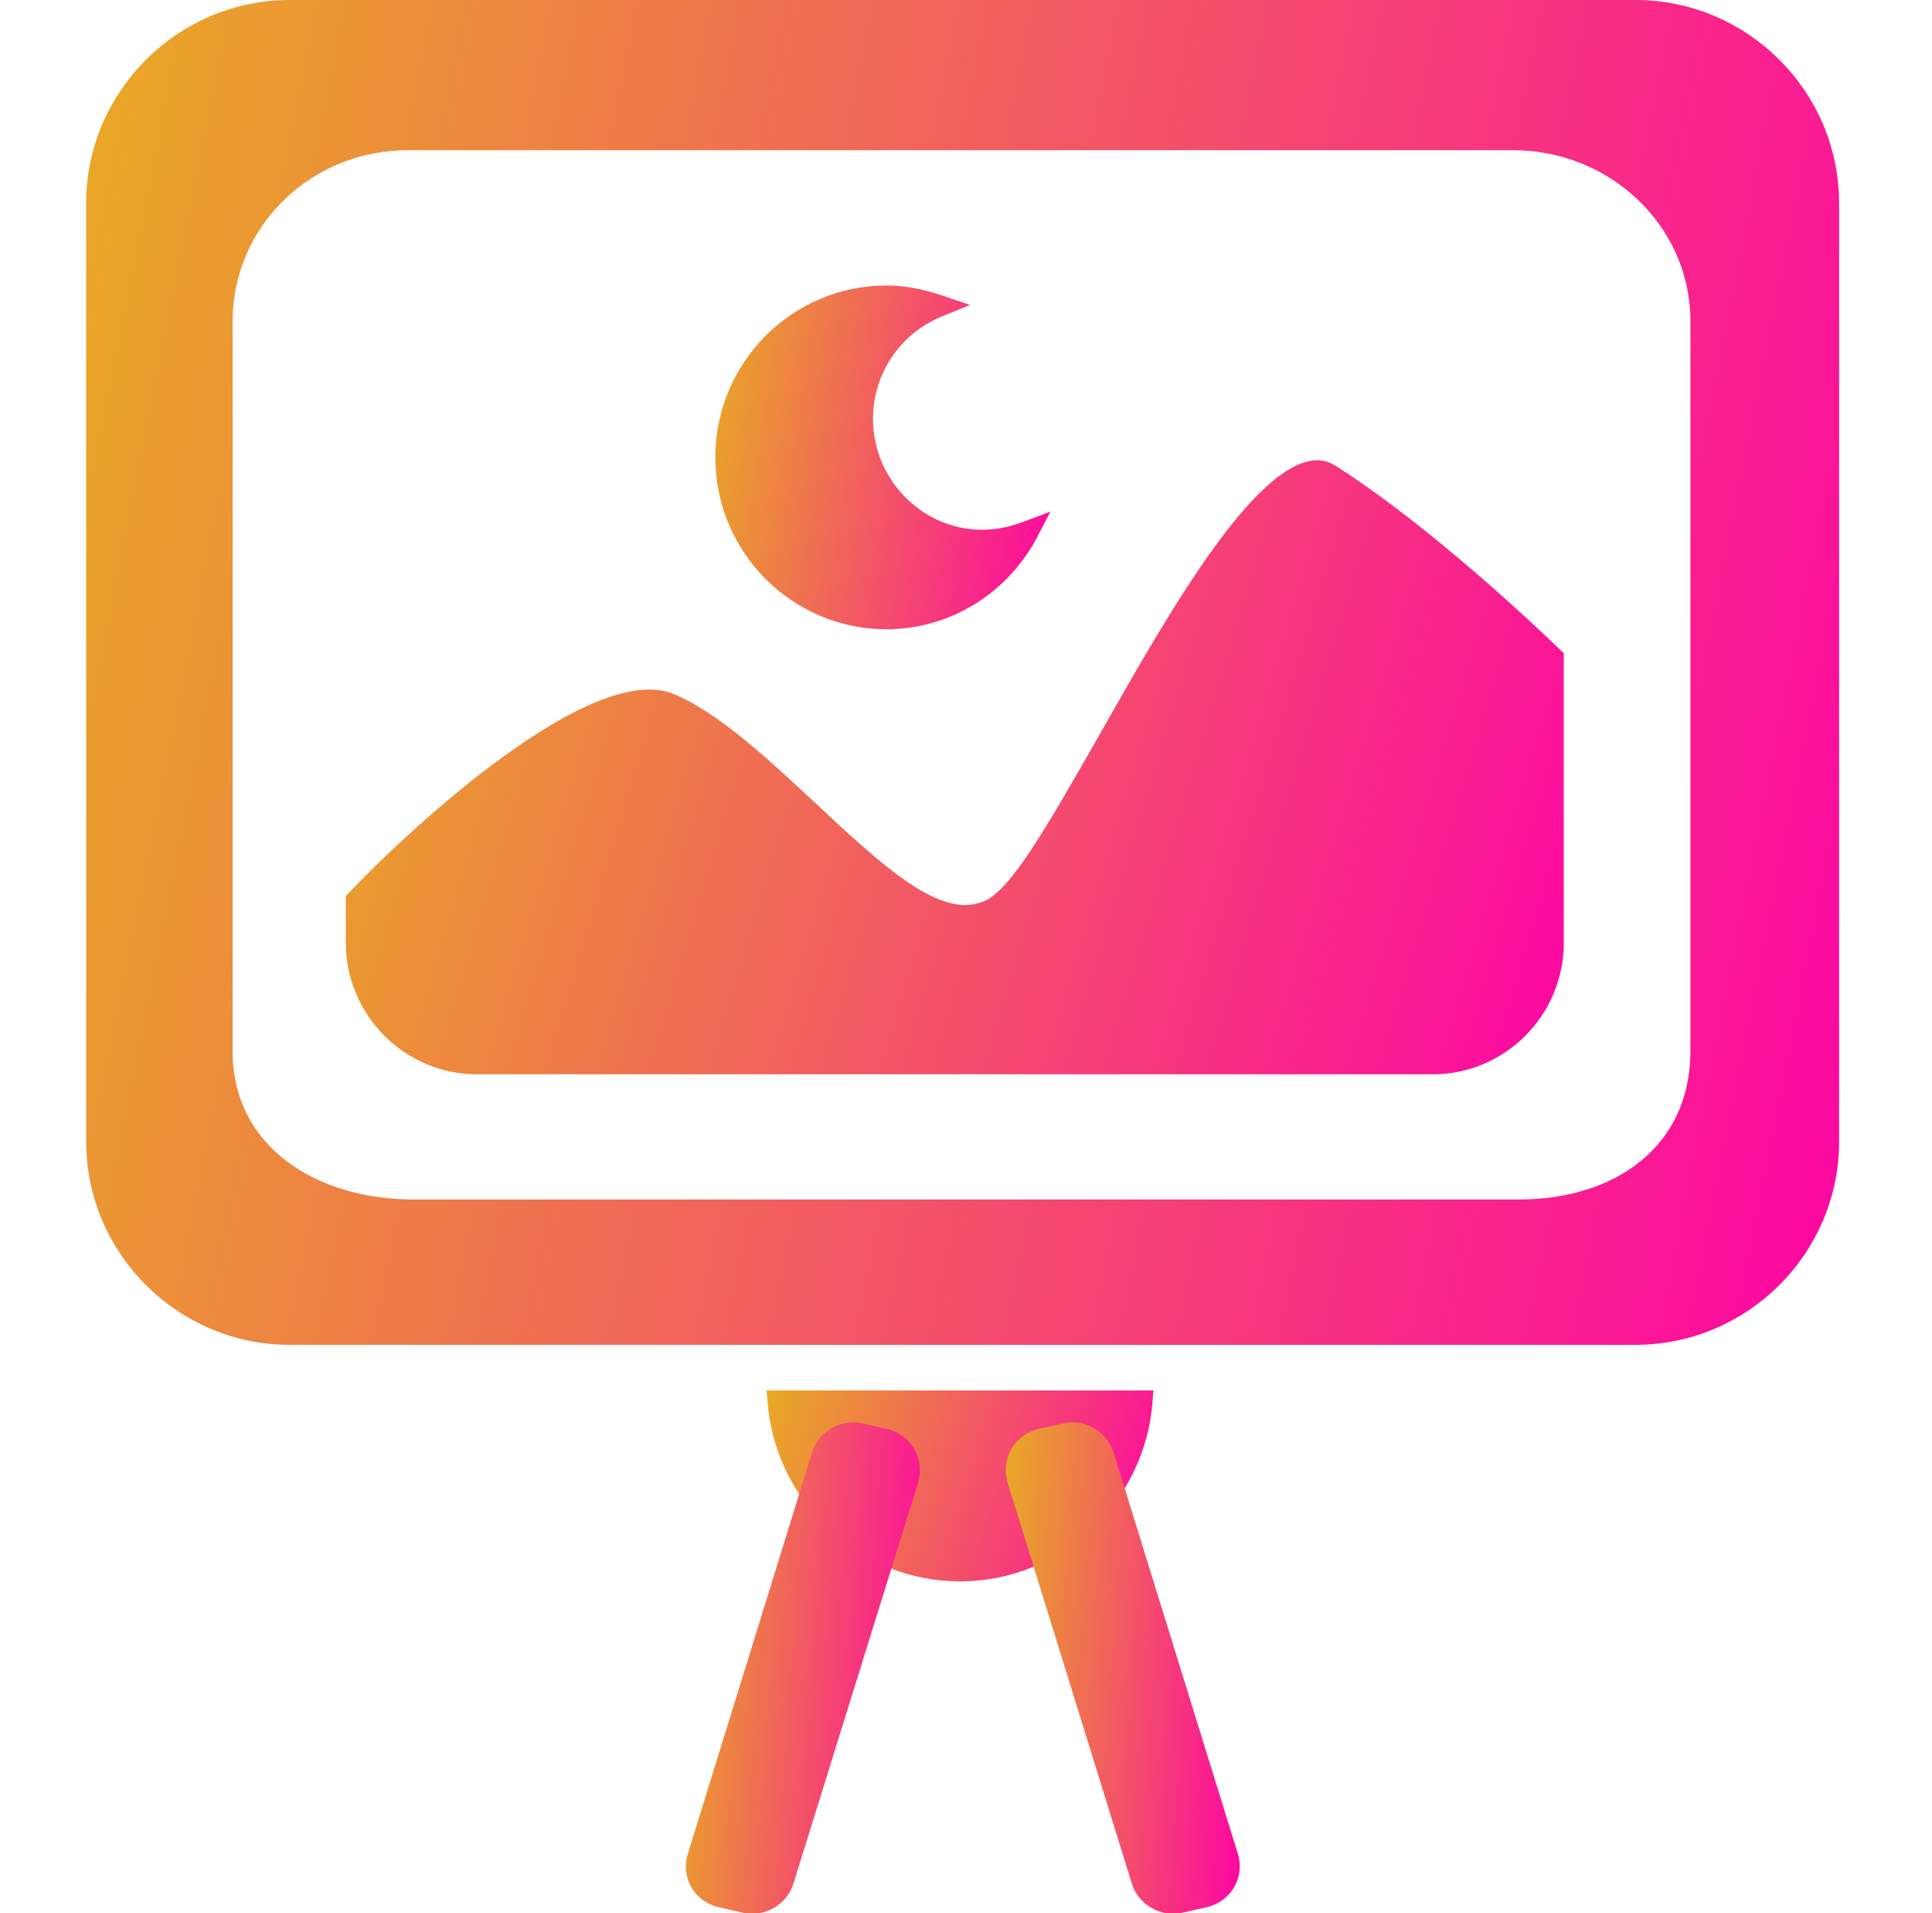 <svg width="101" height="100" viewBox="0 0 101 100" fill="none" xmlns="http://www.w3.org/2000/svg">
<g clip-path="url(#clip0_2_1453)">
<path d="M68.472 24.606L68.473 24.606C68.886 24.503 69.215 24.558 69.569 24.778C74.471 27.905 79.938 33.097 81.25 34.354V49.277C81.25 52.792 78.406 55.652 74.894 55.652H24.934C21.441 55.652 18.578 52.791 18.578 49.277V47.035C20.313 45.21 23.426 42.253 26.628 39.936C28.273 38.746 29.922 37.739 31.406 37.137C32.909 36.527 34.14 36.374 35.017 36.732C36.131 37.193 37.326 38.011 38.575 39.028C39.778 40.007 41.002 41.147 42.23 42.29C42.275 42.332 42.321 42.374 42.366 42.417C43.855 43.808 45.287 45.142 46.616 46.127C47.927 47.099 49.233 47.805 50.461 47.805C50.885 47.805 51.304 47.711 51.677 47.548L51.679 47.547C52.117 47.353 52.543 46.983 52.965 46.509C53.394 46.029 53.851 45.406 54.345 44.658C55.332 43.164 56.504 41.122 57.926 38.627L57.927 38.626C59.629 35.623 61.527 32.28 63.398 29.587C64.334 28.241 65.253 27.073 66.127 26.197C67.012 25.31 67.801 24.773 68.472 24.606Z" fill="url(#paint0_linear_2_1453)" stroke="url(#paint1_linear_2_1453)"/>
<path d="M49.053 15.904L49.283 15.982L49.042 16.08L49.041 16.081C46.665 17.056 45.137 19.348 45.137 21.895C45.137 26.062 49.247 29.389 53.585 27.773L53.586 27.773L53.868 27.667L53.711 27.968C52.214 30.699 49.393 32.391 46.34 32.391C41.696 32.391 37.895 28.593 37.895 23.906C37.895 19.238 41.677 15.422 46.34 15.422C47.192 15.422 48.075 15.585 49.053 15.904Z" fill="url(#paint2_linear_2_1453)" stroke="url(#paint3_linear_2_1453)"/>
<path d="M15.148 0.5H85.5C91.084 0.5 95.644 5.062 95.644 10.625V59.668C95.644 65.231 91.084 69.793 85.5 69.793H15.148C9.565 69.793 5.004 65.231 5.004 59.668V10.625C5.004 5.062 9.565 0.5 15.148 0.5ZM79.406 63.195C82.002 63.195 84.364 62.483 86.087 61.078C87.822 59.664 88.871 57.576 88.871 54.922V16.797C88.871 11.479 84.386 7.352 79.113 7.352H21.301C16.018 7.352 11.66 11.508 11.66 16.816V54.941C11.66 57.616 12.844 59.699 14.693 61.099C16.529 62.49 19 63.195 21.594 63.195H79.406Z" fill="url(#paint4_linear_2_1453)" stroke="url(#paint5_linear_2_1453)"/>
<path d="M50.188 82.156C45.13 82.156 40.998 78.199 40.615 73.176H59.761C59.395 78.197 55.248 82.156 50.188 82.156Z" fill="url(#paint6_linear_2_1453)" stroke="url(#paint7_linear_2_1453)"/>
<path d="M61.678 99.493L61.676 99.493C60.84 99.688 59.906 99.155 59.65 98.312L59.65 98.309L53.165 77.392C53.165 77.392 53.165 77.392 53.165 77.391C52.858 76.391 53.423 75.401 54.419 75.175L55.709 74.882L55.709 74.882L55.711 74.882C56.547 74.687 57.48 75.22 57.736 76.063L57.736 76.063L57.737 76.066L64.222 97.003L64.222 97.003L64.224 97.011C64.541 97.976 63.974 98.971 62.967 99.2L61.678 99.493Z" fill="url(#paint8_linear_2_1453)" stroke="url(#paint9_linear_2_1453)"/>
<path d="M38.973 99.493L38.97 99.493L37.681 99.2C36.681 98.973 36.125 97.983 36.444 97.011L36.444 97.011L36.447 97.003L42.931 76.066L42.931 76.066L42.932 76.063C43.188 75.22 44.121 74.687 44.958 74.882L44.96 74.882L46.249 75.175C47.245 75.401 47.81 76.391 47.503 77.391C47.503 77.392 47.503 77.392 47.503 77.392L40.999 98.309L40.998 98.312C40.742 99.155 39.809 99.688 38.973 99.493Z" fill="url(#paint10_linear_2_1453)" stroke="url(#paint11_linear_2_1453)"/>
</g>
<defs>
<linearGradient id="paint0_linear_2_1453" x1="-2.388" y1="24.056" x2="85.617" y2="50.508" gradientUnits="userSpaceOnUse">
<stop stop-color="#E3D701"/>
<stop offset="1" stop-color="#FD01A7"/>
</linearGradient>
<linearGradient id="paint1_linear_2_1453" x1="-2.388" y1="24.056" x2="85.617" y2="50.508" gradientUnits="userSpaceOnUse">
<stop stop-color="#E3D701"/>
<stop offset="1" stop-color="#FD01A7"/>
</linearGradient>
<linearGradient id="paint2_linear_2_1453" x1="31.763" y1="14.922" x2="57.602" y2="18.739" gradientUnits="userSpaceOnUse">
<stop stop-color="#E3D701"/>
<stop offset="1" stop-color="#FD01A7"/>
</linearGradient>
<linearGradient id="paint3_linear_2_1453" x1="31.763" y1="14.922" x2="57.602" y2="18.739" gradientUnits="userSpaceOnUse">
<stop stop-color="#E3D701"/>
<stop offset="1" stop-color="#FD01A7"/>
</linearGradient>
<linearGradient id="paint4_linear_2_1453" x1="-24.952" y1="2.30716e-06" x2="107.967" y2="26.256" gradientUnits="userSpaceOnUse">
<stop stop-color="#E3D701"/>
<stop offset="1" stop-color="#FD01A7"/>
</linearGradient>
<linearGradient id="paint5_linear_2_1453" x1="-24.952" y1="2.30716e-06" x2="107.967" y2="26.256" gradientUnits="userSpaceOnUse">
<stop stop-color="#E3D701"/>
<stop offset="1" stop-color="#FD01A7"/>
</linearGradient>
<linearGradient id="paint6_linear_2_1453" x1="33.599" y1="72.676" x2="61.419" y2="81.205" gradientUnits="userSpaceOnUse">
<stop stop-color="#E3D701"/>
<stop offset="1" stop-color="#FD01A7"/>
</linearGradient>
<linearGradient id="paint7_linear_2_1453" x1="33.599" y1="72.676" x2="61.419" y2="81.205" gradientUnits="userSpaceOnUse">
<stop stop-color="#E3D701"/>
<stop offset="1" stop-color="#FD01A7"/>
</linearGradient>
<linearGradient id="paint8_linear_2_1453" x1="48.65" y1="74.342" x2="66.987" y2="75.664" gradientUnits="userSpaceOnUse">
<stop stop-color="#E3D701"/>
<stop offset="1" stop-color="#FD01A7"/>
</linearGradient>
<linearGradient id="paint9_linear_2_1453" x1="48.65" y1="74.342" x2="66.987" y2="75.664" gradientUnits="userSpaceOnUse">
<stop stop-color="#E3D701"/>
<stop offset="1" stop-color="#FD01A7"/>
</linearGradient>
<linearGradient id="paint10_linear_2_1453" x1="31.922" y1="74.342" x2="50.262" y2="75.665" gradientUnits="userSpaceOnUse">
<stop stop-color="#E3D701"/>
<stop offset="1" stop-color="#FD01A7"/>
</linearGradient>
<linearGradient id="paint11_linear_2_1453" x1="31.922" y1="74.342" x2="50.262" y2="75.665" gradientUnits="userSpaceOnUse">
<stop stop-color="#E3D701"/>
<stop offset="1" stop-color="#FD01A7"/>
</linearGradient>
<clipPath id="clip0_2_1453">
<rect width="100" height="100" fill="white" transform="translate(0.5)"/>
</clipPath>
</defs>
</svg>
